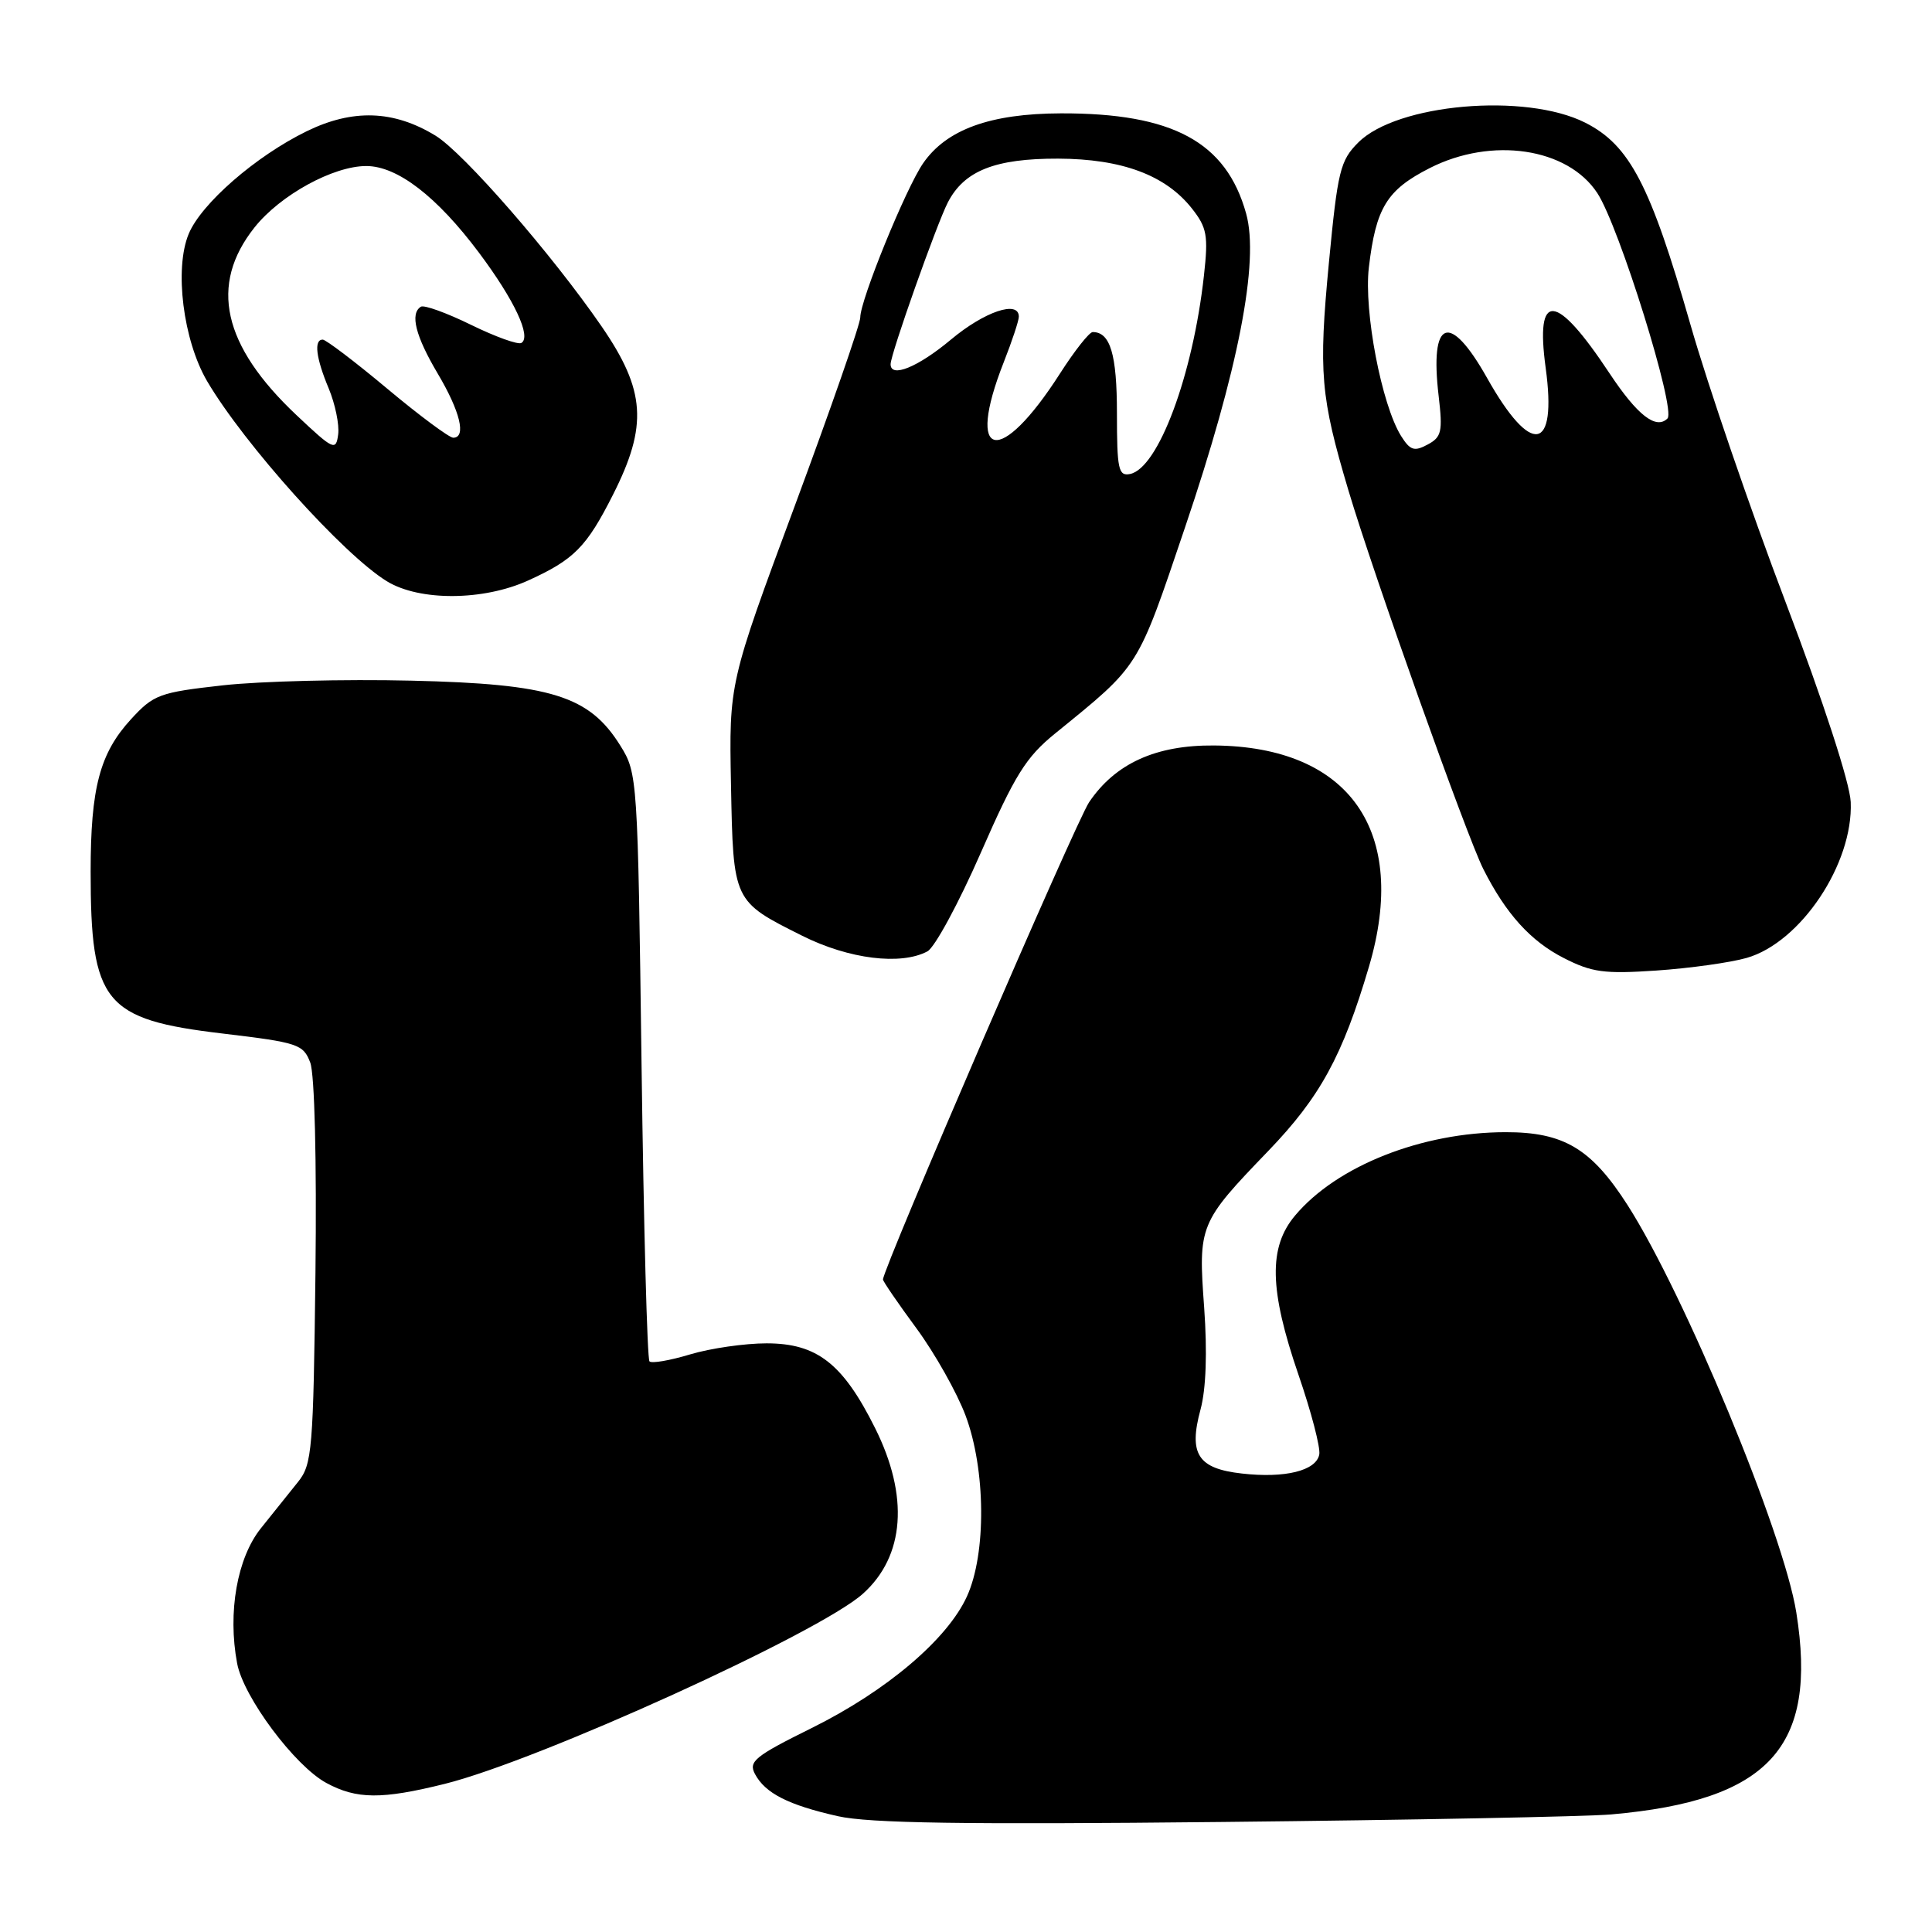 <?xml version="1.0" encoding="UTF-8" standalone="no"?>
<!DOCTYPE svg PUBLIC "-//W3C//DTD SVG 1.1//EN" "http://www.w3.org/Graphics/SVG/1.1/DTD/svg11.dtd" >
<svg xmlns="http://www.w3.org/2000/svg" xmlns:xlink="http://www.w3.org/1999/xlink" version="1.1" viewBox="0 0 256 256">
 <g >
 <path fill="currentColor"
d=" M 213.50 240.42 C 234.42 238.58 240.88 231.53 238.02 213.66 C 236.35 203.17 223.24 171.53 215.66 159.68 C 210.87 152.20 207.21 150.01 199.50 150.02 C 188.39 150.03 177.13 154.49 171.61 161.06 C 168.06 165.27 168.18 170.89 172.06 182.18 C 173.75 187.09 174.99 191.84 174.81 192.73 C 174.40 194.88 170.27 195.90 164.56 195.25 C 158.72 194.60 157.47 192.67 159.08 186.75 C 159.81 184.02 159.98 179.20 159.56 173.29 C 158.76 162.34 158.89 162.02 168.06 152.50 C 174.92 145.37 177.90 139.92 181.40 128.07 C 186.69 110.14 178.83 98.92 160.88 98.78 C 153.16 98.71 147.78 101.16 144.31 106.30 C 142.54 108.93 117.00 168.07 117.00 169.54 C 117.00 169.79 119.00 172.71 121.44 176.02 C 123.88 179.34 126.80 184.53 127.94 187.56 C 130.62 194.72 130.71 205.85 128.13 211.52 C 125.55 217.21 117.46 224.07 107.54 228.98 C 100.01 232.71 99.15 233.41 100.04 235.07 C 101.40 237.62 104.45 239.17 111.00 240.65 C 115.14 241.59 127.79 241.78 162.00 241.42 C 187.03 241.16 210.20 240.71 213.50 240.42 Z  M 58.94 236.37 C 71.42 233.26 108.59 216.36 114.35 211.17 C 119.89 206.19 120.47 198.25 115.94 189.20 C 111.68 180.67 108.25 178.00 101.58 178.00 C 98.69 178.00 94.13 178.66 91.46 179.46 C 88.78 180.27 86.35 180.69 86.06 180.39 C 85.76 180.09 85.29 162.45 85.01 141.18 C 84.51 103.05 84.47 102.45 82.21 98.82 C 78.09 92.19 73.06 90.62 54.50 90.19 C 45.70 89.98 34.46 90.26 29.53 90.81 C 21.11 91.75 20.36 92.03 17.35 95.31 C 13.22 99.82 12.01 104.40 12.01 115.50 C 12.01 132.91 13.79 135.09 29.51 136.95 C 39.50 138.14 40.19 138.37 41.11 140.80 C 41.69 142.32 41.97 153.74 41.80 168.62 C 41.52 192.11 41.36 194.03 39.50 196.35 C 38.40 197.72 36.18 200.48 34.58 202.49 C 31.42 206.43 30.15 213.64 31.42 220.40 C 32.25 224.86 39.05 233.98 43.24 236.25 C 47.25 238.42 50.57 238.45 58.94 236.37 Z  M 231.44 126.93 C 238.61 124.88 245.58 114.43 245.23 106.27 C 245.12 103.74 241.63 93.02 236.59 79.76 C 231.94 67.52 226.27 50.98 223.99 43.00 C 218.68 24.48 215.94 19.23 210.04 16.25 C 202.12 12.26 185.10 13.74 179.98 18.88 C 177.58 21.27 177.25 22.65 176.09 34.77 C 174.70 49.40 174.97 52.54 178.68 65.00 C 181.97 76.05 194.37 110.86 196.55 115.16 C 199.54 121.08 202.81 124.70 207.20 126.94 C 210.93 128.85 212.57 129.07 219.50 128.60 C 223.90 128.30 229.27 127.55 231.44 126.93 Z  M 122.89 126.06 C 123.86 125.54 127.04 119.66 129.96 113.00 C 134.48 102.68 135.94 100.33 139.81 97.19 C 151.11 88.00 150.63 88.77 157.02 69.89 C 164.09 49.02 166.89 34.65 165.12 28.30 C 162.48 18.81 155.40 14.98 140.57 15.02 C 131.22 15.05 125.42 17.15 122.32 21.63 C 120.02 24.96 113.99 39.76 113.99 42.06 C 114.00 42.92 110.08 54.17 105.30 67.06 C 96.60 90.50 96.60 90.50 96.86 103.99 C 97.16 119.50 97.12 119.40 106.31 124.00 C 112.49 127.09 119.37 127.94 122.89 126.06 Z  M 69.98 76.92 C 76.06 74.16 77.72 72.49 81.23 65.54 C 85.86 56.38 85.54 51.73 79.73 43.27 C 73.15 33.71 61.41 20.22 57.70 17.97 C 52.16 14.59 46.73 14.41 40.62 17.40 C 33.89 20.69 26.66 26.98 25.00 31.00 C 23.08 35.63 24.27 45.08 27.44 50.50 C 32.34 58.84 45.52 73.52 51.28 77.03 C 55.60 79.67 64.04 79.62 69.98 76.92 Z  M 185.65 57.77 C 183.07 53.63 180.70 41.25 181.38 35.45 C 182.31 27.53 183.76 25.16 189.45 22.27 C 197.67 18.09 207.72 19.59 211.65 25.58 C 214.56 30.02 222.11 54.29 220.95 55.45 C 219.44 56.96 216.96 55.03 213.28 49.48 C 206.15 38.71 203.41 38.48 204.81 48.75 C 206.34 59.92 202.91 60.51 197.05 50.09 C 192.07 41.24 189.42 42.23 190.63 52.48 C 191.18 57.20 191.02 57.92 189.16 58.91 C 187.40 59.86 186.85 59.68 185.65 57.77 Z  M 148.00 54.77 C 148.00 46.95 147.12 44.00 144.79 44.00 C 144.34 44.00 142.40 46.46 140.47 49.47 C 132.50 61.93 127.87 61.02 133.00 48.00 C 134.10 45.21 135.00 42.49 135.00 41.96 C 135.00 39.74 130.45 41.28 126.00 45.00 C 121.64 48.65 117.99 50.14 118.01 48.25 C 118.02 46.90 124.13 29.65 125.60 26.81 C 127.77 22.62 131.85 21.00 140.20 21.02 C 148.65 21.05 154.44 23.20 157.93 27.62 C 159.93 30.16 160.12 31.20 159.53 36.50 C 158.07 49.74 153.46 62.09 149.72 62.81 C 148.20 63.11 148.00 62.16 148.00 54.77 Z  M 39.30 55.02 C 29.49 45.78 27.68 37.74 33.73 30.13 C 37.13 25.85 44.15 22.00 48.53 22.00 C 52.65 22.00 57.89 26.03 63.48 33.50 C 68.16 39.76 70.44 44.61 69.09 45.44 C 68.66 45.71 65.66 44.63 62.43 43.05 C 59.19 41.46 56.20 40.38 55.77 40.64 C 54.30 41.55 55.05 44.52 58.00 49.50 C 60.98 54.52 61.82 58.00 60.05 58.00 C 59.53 58.00 55.59 55.08 51.31 51.50 C 47.03 47.92 43.18 45.00 42.76 45.00 C 41.57 45.00 41.86 47.43 43.56 51.48 C 44.41 53.53 44.98 56.27 44.81 57.56 C 44.52 59.78 44.20 59.64 39.30 55.02 Z "/>
</g>
</svg>